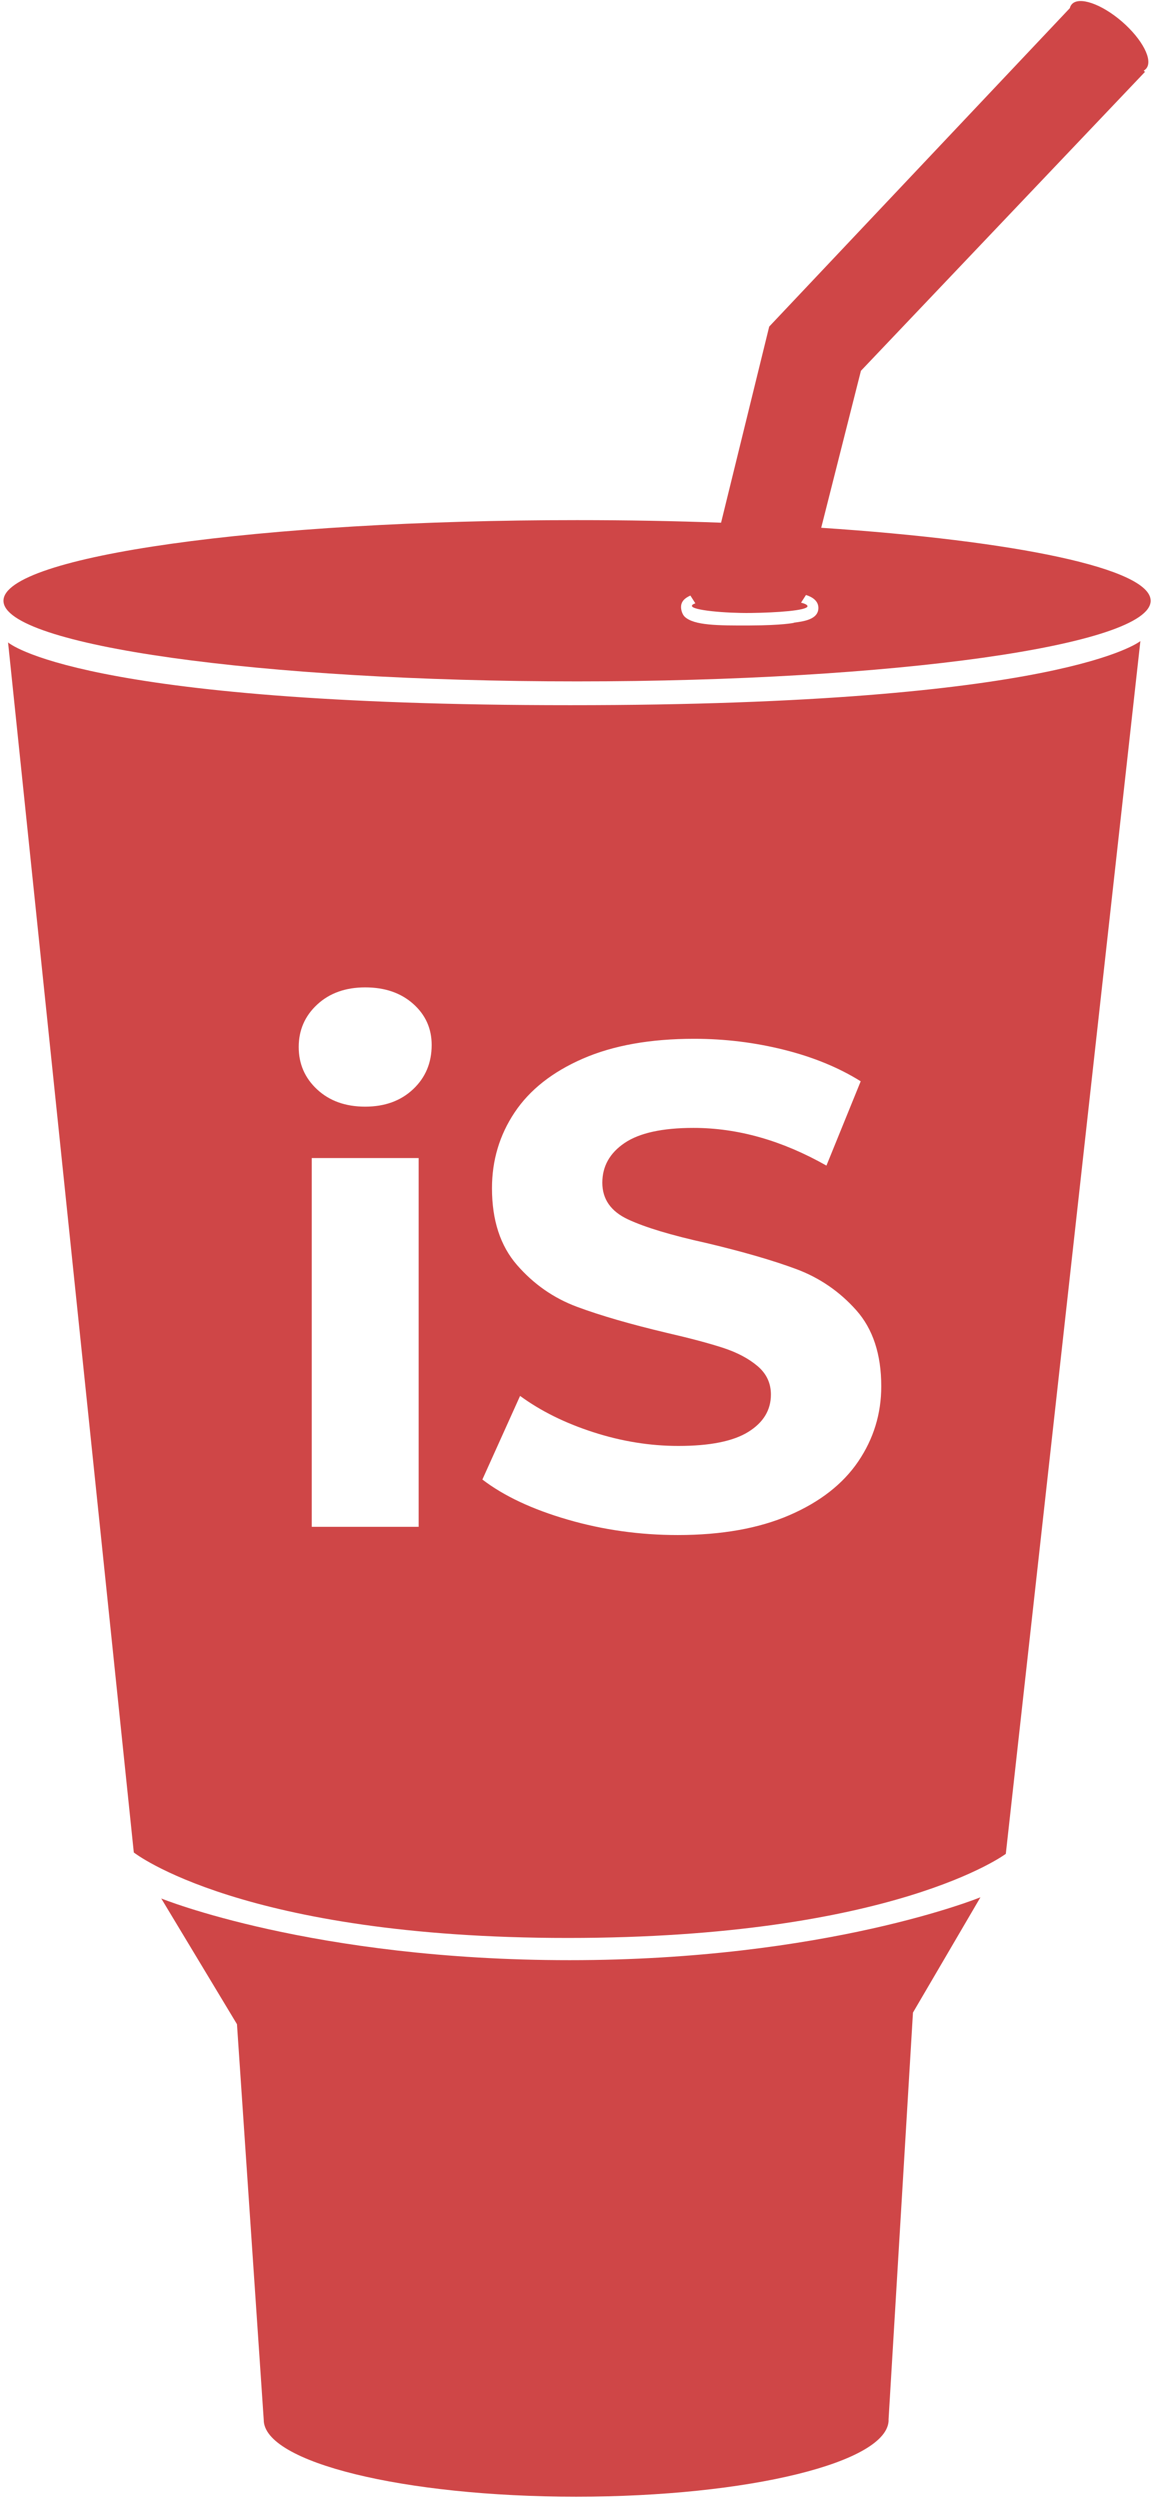<?xml version="1.0" encoding="utf-8"?>
<!-- Generator: Adobe Illustrator 24.1.2, SVG Export Plug-In . SVG Version: 6.00 Build 0)  -->
<svg version="1.1" id="Слой_1" xmlns="http://www.w3.org/2000/svg" xmlns:xlink="http://www.w3.org/1999/xlink" x="0px" y="0px"
	 viewBox="0 0 286 620" style="enable-background:new 0 0 286 620;" xml:space="preserve">
<style type="text/css">
	.st0{fill:#CF4647;}
</style>
<g>
	<path class="st0" d="M40,470.86l18.78,31.18l6.64,98.14c0,10.52,34.7,19.05,77.5,19.05c42.8,0,77.5-8.53,77.5-19.05h-0.02
		l6.06-101.02l16.74-28.6c0,0-38.1,15.6-101.9,15.6C77.52,486.16,40,470.86,40,470.86z"/>
	<path class="st0" d="M2,159.33l31.19,300.12c0,0,26.83,21.2,107.65,21.2c80.8,0,108.65-20.86,108.65-20.86L282.87,159
		c0,0-19.2,15.9-141.42,15.9C19.22,174.9,2,159.33,2,159.33z M103.845,378.681h-26.52v-91.46h26.52V378.681z M102.485,270.136
		c-3.06,2.89-7.028,4.335-11.9,4.335c-4.874,0-8.84-1.416-11.9-4.25c-3.06-2.832-4.59-6.346-4.59-10.54
		c0-4.191,1.53-7.706,4.59-10.54c3.06-2.832,7.026-4.25,11.9-4.25c4.872,0,8.84,1.36,11.9,4.08c3.06,2.72,4.59,6.12,4.59,10.2
		C107.075,263.591,105.545,267.246,102.485,270.136z M172.186,257.641c7.592,0,15.016,0.909,22.27,2.72
		c7.252,1.814,13.6,4.42,19.039,7.82l-8.5,20.91c-10.994-6.232-21.988-9.35-32.979-9.35c-7.709,0-13.404,1.249-17.086,3.74
		c-3.684,2.495-5.525,5.78-5.525,9.86s2.125,7.113,6.375,9.095c4.25,1.984,10.736,3.939,19.465,5.865
		c9.066,2.154,16.49,4.309,22.271,6.46c5.779,2.154,10.736,5.555,14.875,10.2c4.135,4.648,6.205,10.938,6.205,18.87
		c0,6.8-1.9,13.005-5.695,18.615c-3.799,5.609-9.494,10.059-17.086,13.345c-7.594,3.285-16.83,4.93-27.709,4.93
		c-9.408,0-18.504-1.275-27.286-3.825c-8.784-2.55-15.839-5.864-21.165-9.944l9.35-20.74c5.1,3.74,11.162,6.744,18.19,9.01
		c7.025,2.269,14.051,3.4,21.08,3.4c7.82,0,13.6-1.161,17.34-3.485c3.74-2.321,5.609-5.41,5.609-9.265
		c0-2.832-1.105-5.186-3.314-7.056c-2.211-1.869-5.045-3.37-8.5-4.505c-3.459-1.131-8.133-2.38-14.025-3.739
		c-9.068-2.152-16.49-4.307-22.27-6.46c-5.78-2.152-10.739-5.61-14.875-10.37c-4.139-4.761-6.205-11.106-6.205-19.041
		c0-6.912,1.87-13.175,5.61-18.785c3.74-5.61,9.376-10.057,16.916-13.345C152.096,259.285,161.305,257.641,172.186,257.641z"/>
	<path class="st0" d="M203.7,130.9l9.85-38.93l70.47-74.15l-0.33-0.28c0.2-0.13,0.42-0.3,0.6-0.5c1.8-2.05-0.9-7.28-6-11.7
		c-5.1-4.4-10.67-6.3-12.44-4.27c-0.24,0.27-0.4,0.6-0.48,0.95L190.8,81l-11.94,48.639c0.013,0,0.027,0.001,0.04,0.001h-0.04
		l0-0.001c-11.408-0.419-23.374-0.639-35.7-0.639c-78.6,0-142.3,8.96-142.3,20s63.7,20,142.28,20s142.28-8.96,142.28-20
		C285.42,141,251.99,134.1,203.7,130.9z M196.9,154.44l0.01,0.04c0,0-2.77,0.62-10.87,0.65c-8.11,0.04-13.86-0.03-16.16-2.13
		c-0.62-0.56-0.95-1.67-0.95-2.43c0-1.46,1.02-2.28,2.32-2.86l1.23,1.93c-0.55,0.18-0.85,0.4-0.85,0.63
		c-0.01,1.09,8.29,1.84,14.63,1.76c6.34-0.08,14.02-0.6,14.04-1.68c0-0.32-0.6-0.63-1.6-0.88l1.22-1.9c1.64,0.5,3.08,1.5,3.08,3.2
		C203,153.67,199.3,154.12,196.9,154.44z"/>
</g>
</svg>
